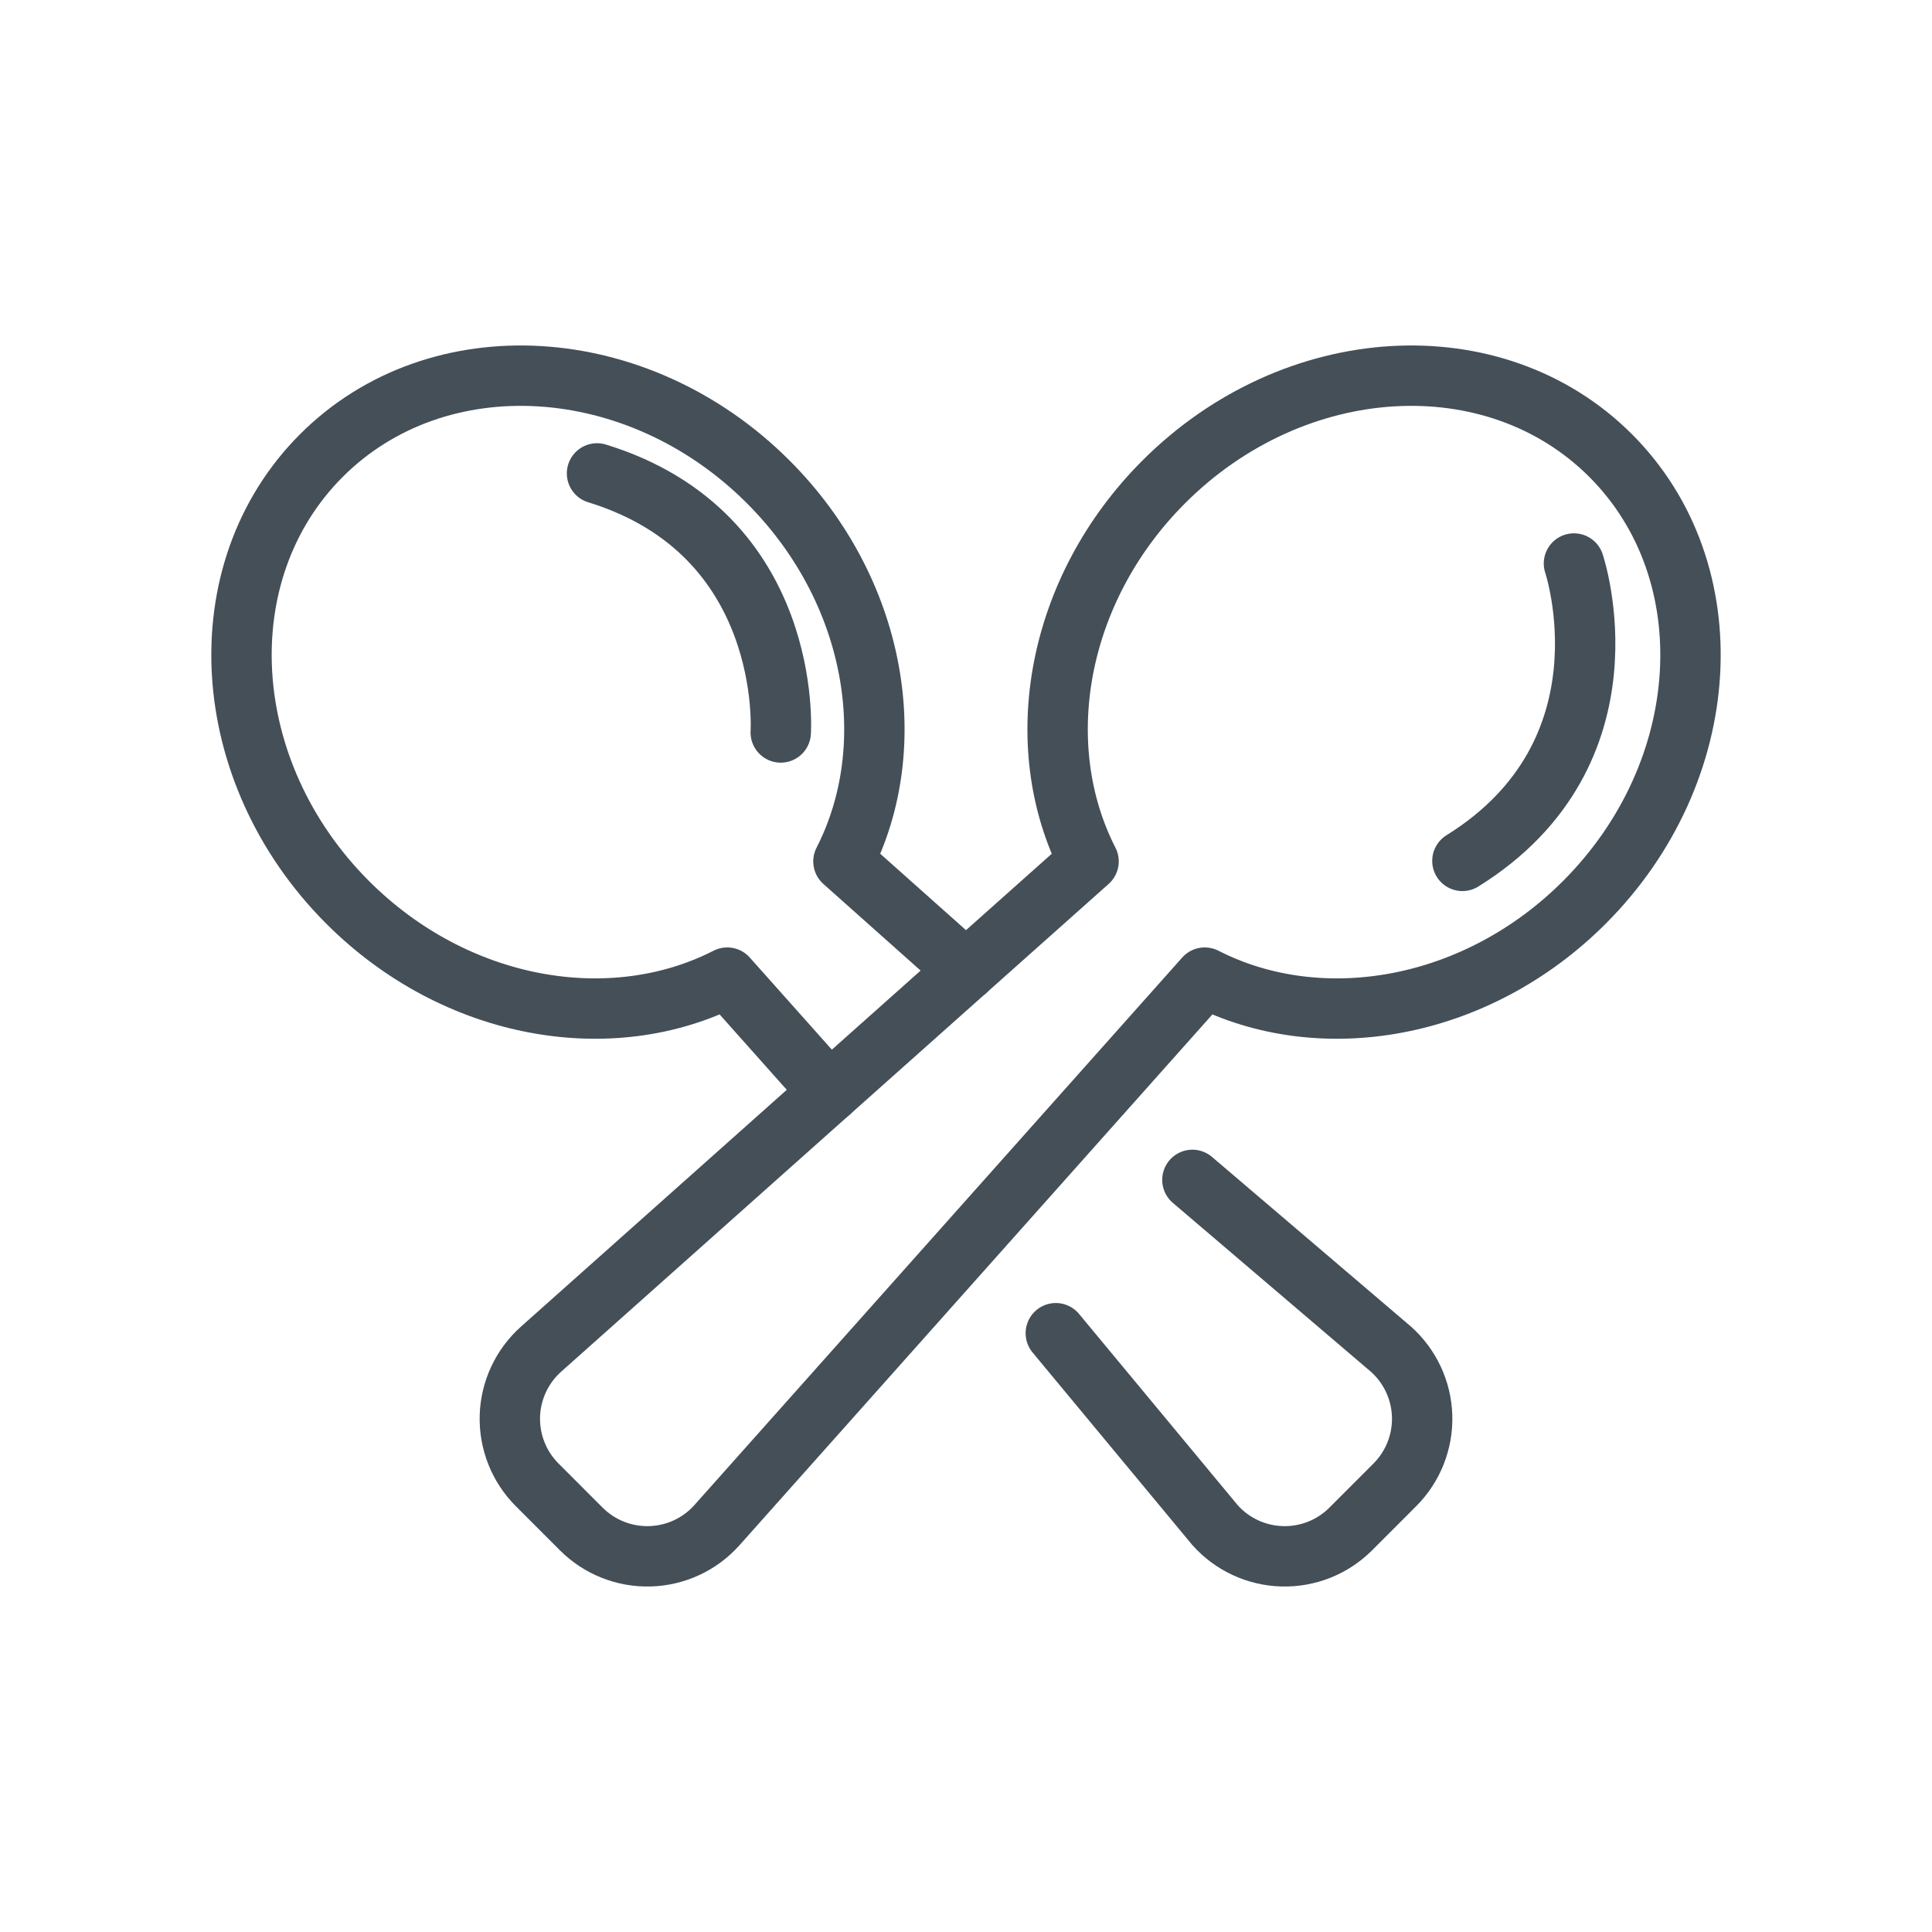 <?xml version="1.0" encoding="UTF-8"?>
<!DOCTYPE svg  PUBLIC '-//W3C//DTD SVG 1.1//EN'  'http://www.w3.org/Graphics/SVG/1.1/DTD/svg11.dtd'>
<svg clip-rule="evenodd" fill-rule="evenodd" stroke-linecap="round" stroke-linejoin="round" stroke-miterlimit="2" version="1.1" viewBox="0 0 64 64" xml:space="preserve" xmlns="http://www.w3.org/2000/svg" xmlns:serif="http://www.serif.com/"><rect width="64" height="64" fill="none" serif:id="83 - Spoon"/><path d="m36.06 28.535c-1.969-3.85-1.082-8.999 2.492-12.573 4.325-4.325 10.957-4.716 14.802-0.871 3.844 3.844 3.454 10.477-0.871 14.802-3.574 3.574-8.724 4.461-12.574 2.492l-16.157 18.135c-0.566 0.636-1.369 1.01-2.22 1.034-0.851 0.025-1.674-0.302-2.276-0.904-0.479-0.479-0.983-0.983-1.461-1.462-0.602-0.601-0.929-1.425-0.905-2.276 0.025-0.851 0.399-1.654 1.034-2.22l18.136-16.157z" fill="none" stroke="#444f58" stroke-width="2px"/><path d="m52.139 18.667s2.104 6.245-3.695 9.851" fill="none" stroke="#444f58" stroke-width="2px"/><path d="m25.863 24.264s0.441-6.576-6.086-8.582" fill="none" stroke="#444f58" stroke-width="2px"/><path d="m39.5 39.085 6.576 5.607c0.635 0.566 1.009 1.369 1.034 2.22 0.024 0.851-0.303 1.675-0.905 2.276-0.478 0.479-0.982 0.983-1.461 1.462-0.602 0.602-1.425 0.929-2.276 0.904-0.851-0.024-1.654-0.398-2.22-1.034l-5.273-6.356m-7.5-7.981-3.384-3.798c-3.85 1.969-9 1.082-12.574-2.492-4.325-4.325-4.715-10.958-0.871-14.802 3.845-3.845 10.477-3.454 14.802 0.871 3.574 3.574 4.461 8.723 2.492 12.573l4.06 3.617" fill="none" stroke="#444f58" stroke-width="2px"/></svg>
